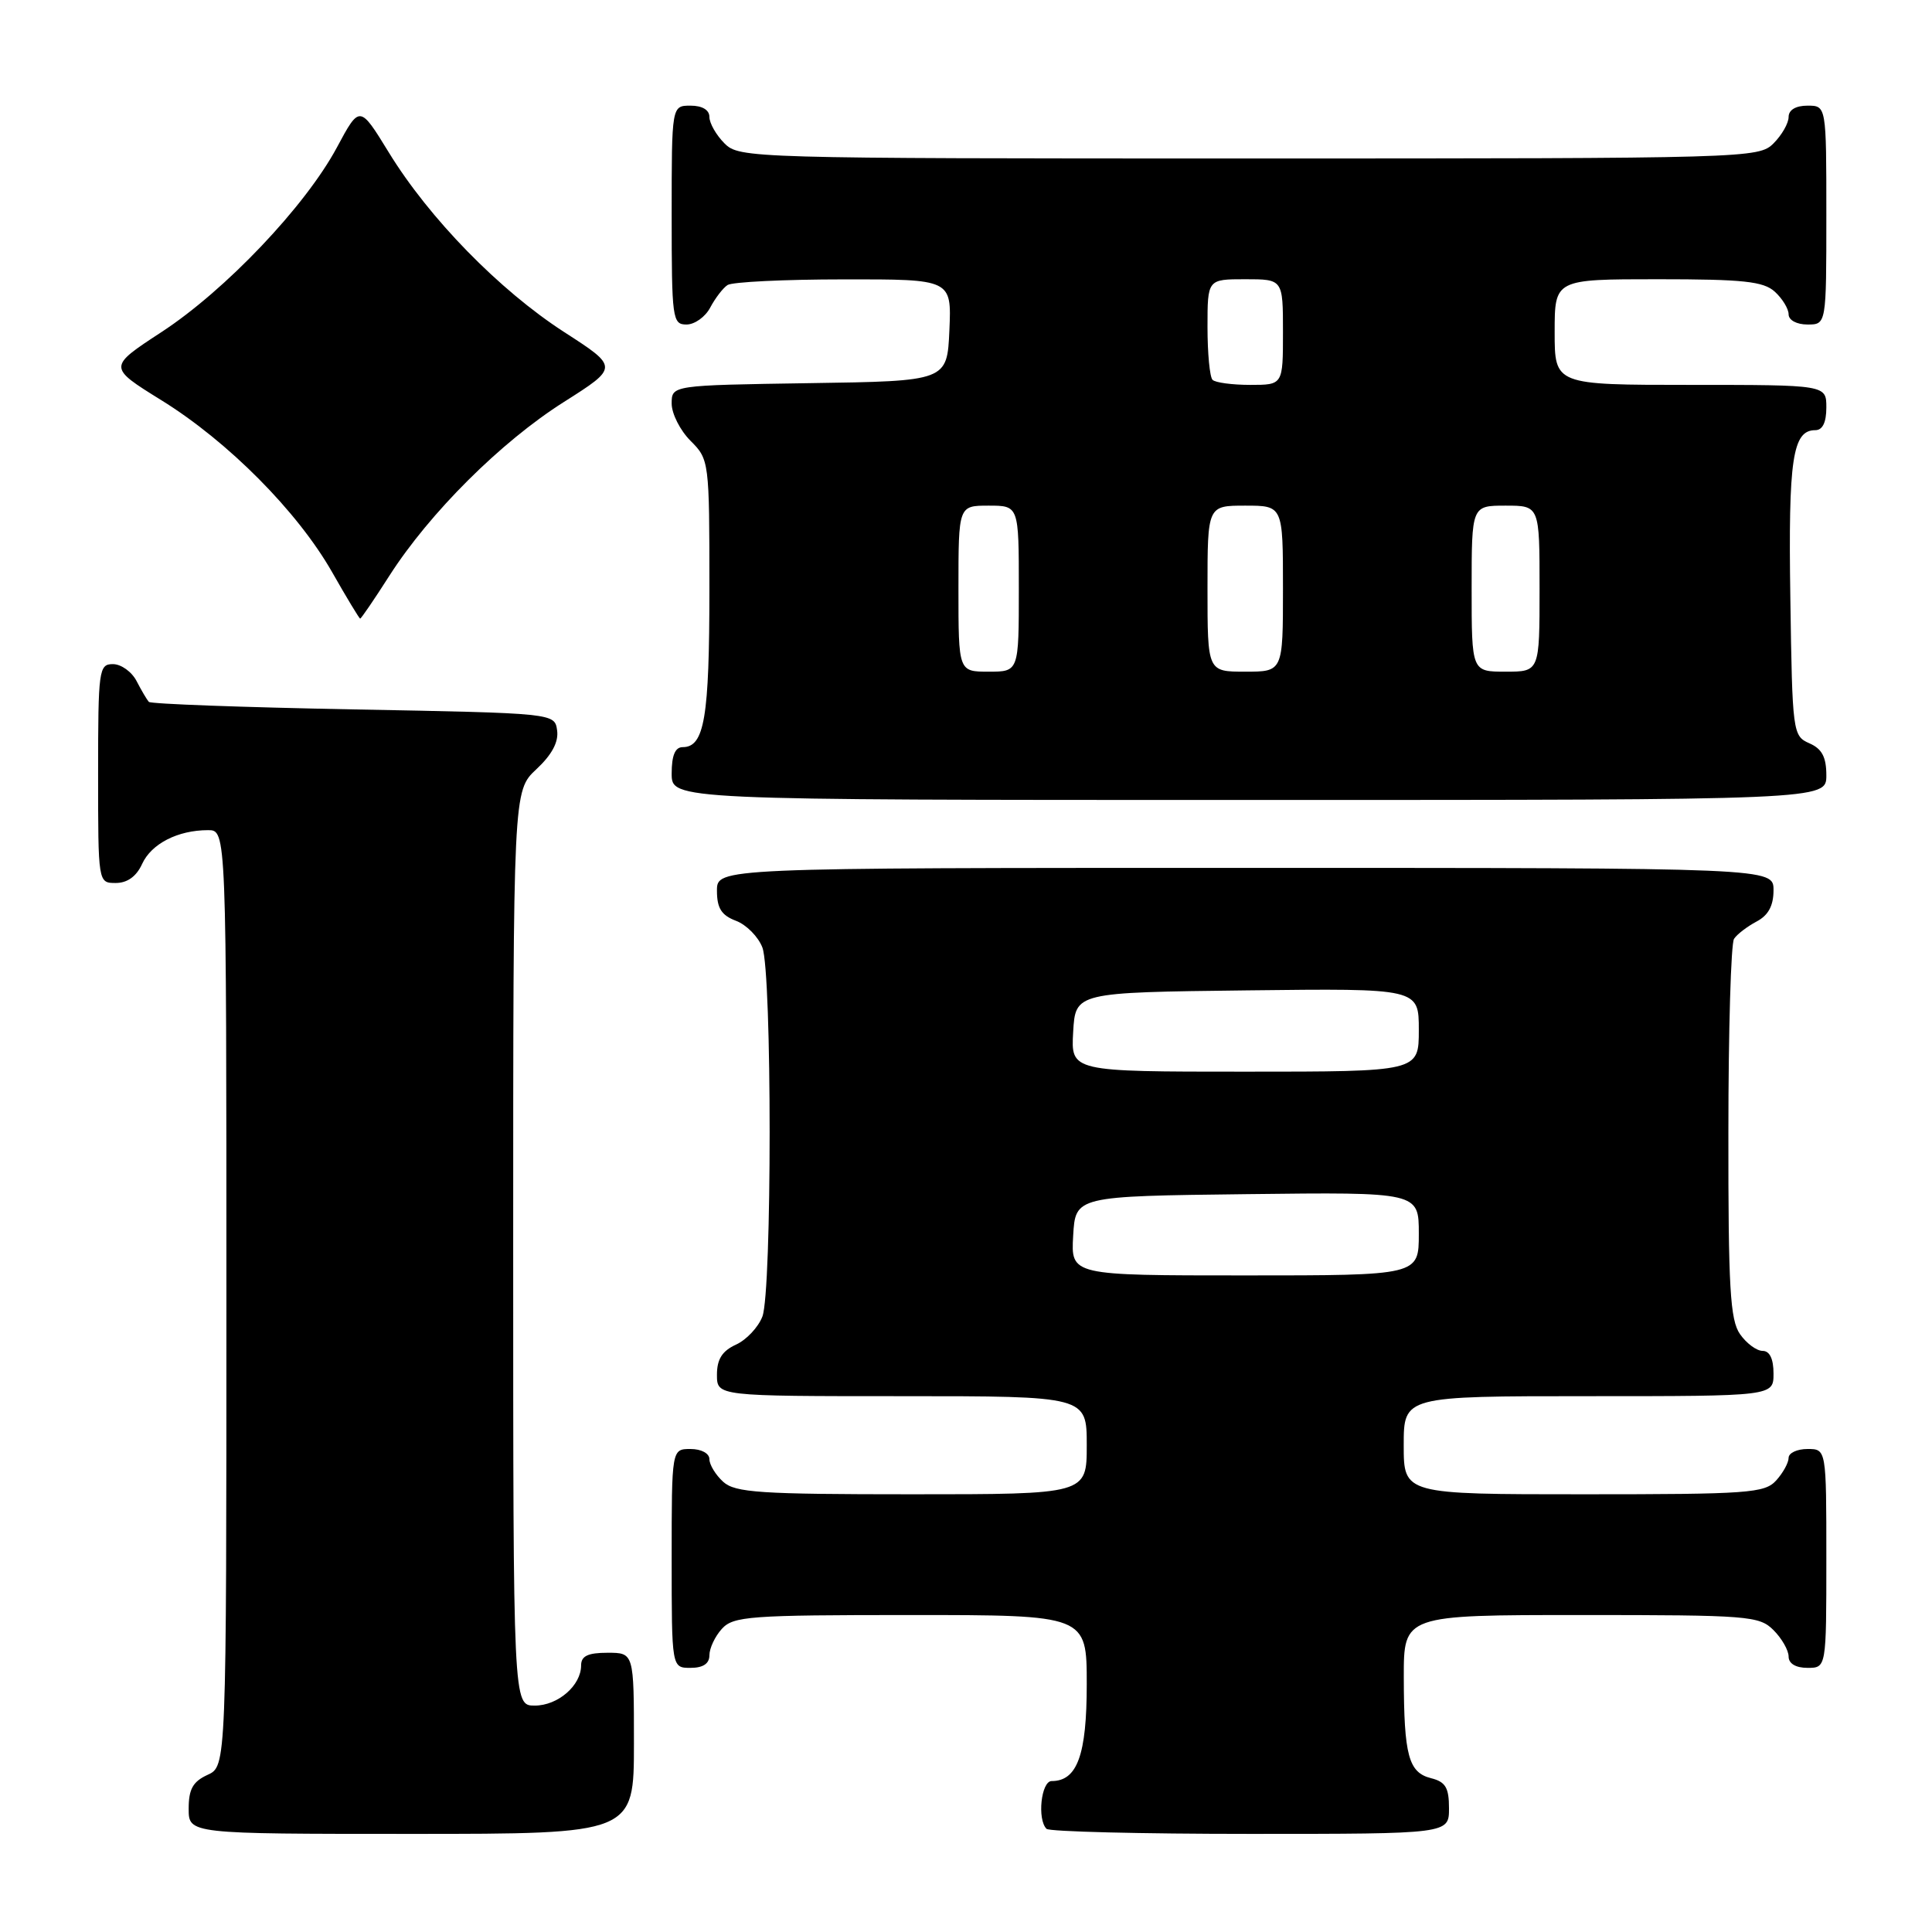 <?xml version="1.0" encoding="UTF-8" standalone="no"?>
<!DOCTYPE svg PUBLIC "-//W3C//DTD SVG 1.1//EN" "http://www.w3.org/Graphics/SVG/1.1/DTD/svg11.dtd" >
<svg xmlns="http://www.w3.org/2000/svg" xmlns:xlink="http://www.w3.org/1999/xlink" version="1.1" viewBox="0 0 256 256">
 <g >
 <path fill="currentColor"
d=" M 84.00 231.00 C 84.00 219.00 84.00 219.00 80.50 219.00 C 77.90 219.00 77.00 219.43 77.00 220.67 C 77.00 223.34 73.93 226.00 70.85 226.00 C 68.00 226.00 68.00 226.00 68.00 165.40 C 68.00 104.80 68.00 104.80 71.07 101.93 C 73.13 100.01 74.04 98.31 73.82 96.78 C 73.50 94.50 73.50 94.50 46.83 94.00 C 32.16 93.72 19.96 93.28 19.72 93.00 C 19.47 92.72 18.74 91.49 18.10 90.25 C 17.46 89.01 16.05 88.00 14.96 88.00 C 13.10 88.00 13.00 88.75 13.00 102.50 C 13.00 117.00 13.00 117.00 15.34 117.00 C 16.87 117.00 18.08 116.13 18.83 114.48 C 20.05 111.80 23.56 110.00 27.57 110.00 C 30.00 110.00 30.00 110.00 30.00 172.02 C 30.00 234.04 30.00 234.04 27.50 235.18 C 25.56 236.07 25.00 237.07 25.00 239.66 C 25.00 243.00 25.00 243.00 54.50 243.00 C 84.00 243.00 84.00 243.00 84.00 231.00 Z  M 192.00 239.61 C 192.00 236.87 191.54 236.10 189.62 235.62 C 186.64 234.87 186.03 232.62 186.01 222.25 C 186.00 214.00 186.00 214.00 209.50 214.00 C 231.67 214.00 233.11 214.11 235.00 216.00 C 236.10 217.10 237.00 218.68 237.00 219.50 C 237.00 220.43 237.94 221.00 239.50 221.00 C 242.00 221.00 242.00 221.00 242.00 206.50 C 242.00 192.00 242.00 192.00 239.50 192.00 C 238.12 192.00 237.00 192.53 237.00 193.17 C 237.00 193.82 236.26 195.17 235.35 196.17 C 233.83 197.85 231.68 198.00 209.85 198.00 C 186.00 198.00 186.00 198.00 186.00 191.50 C 186.00 185.00 186.00 185.00 210.50 185.00 C 235.00 185.00 235.00 185.00 235.00 182.00 C 235.00 180.05 234.49 179.00 233.56 179.00 C 232.76 179.00 231.41 178.00 230.56 176.78 C 229.25 174.91 229.00 170.63 229.02 150.03 C 229.02 136.54 229.36 125.00 229.77 124.40 C 230.17 123.79 231.51 122.77 232.75 122.11 C 234.31 121.29 235.00 120.02 235.00 117.96 C 235.00 115.00 235.00 115.00 165.00 115.00 C 95.00 115.00 95.00 115.00 95.00 118.02 C 95.00 120.34 95.59 121.28 97.52 122.01 C 98.90 122.53 100.48 124.13 101.02 125.55 C 102.30 128.91 102.30 171.09 101.02 174.45 C 100.48 175.86 98.91 177.54 97.52 178.17 C 95.69 179.01 95.00 180.10 95.00 182.16 C 95.00 185.00 95.00 185.00 119.50 185.00 C 144.00 185.00 144.00 185.00 144.00 191.50 C 144.00 198.00 144.00 198.00 120.83 198.00 C 100.67 198.00 97.42 197.78 95.83 196.35 C 94.82 195.43 94.00 194.08 94.00 193.35 C 94.00 192.58 92.93 192.00 91.50 192.00 C 89.00 192.00 89.00 192.00 89.00 206.50 C 89.00 221.00 89.00 221.00 91.50 221.00 C 93.17 221.00 94.00 220.44 94.00 219.33 C 94.00 218.41 94.74 216.83 95.65 215.83 C 97.17 214.16 99.31 214.00 120.65 214.00 C 144.00 214.00 144.00 214.00 144.00 223.17 C 144.00 232.54 142.74 236.00 139.35 236.00 C 137.96 236.00 137.41 241.08 138.67 242.33 C 139.03 242.70 151.18 243.00 165.67 243.00 C 192.00 243.00 192.00 243.00 192.00 239.61 Z  M 242.00 102.74 C 242.00 100.31 241.42 99.22 239.75 98.49 C 237.55 97.52 237.49 97.09 237.23 79.23 C 236.95 60.80 237.52 57.00 240.54 57.00 C 241.50 57.00 242.00 55.97 242.00 54.00 C 242.00 51.00 242.00 51.00 224.00 51.00 C 206.00 51.00 206.00 51.00 206.00 44.00 C 206.00 37.00 206.00 37.00 219.67 37.00 C 230.99 37.00 233.66 37.28 235.17 38.65 C 236.18 39.57 237.00 40.92 237.00 41.65 C 237.00 42.42 238.07 43.00 239.50 43.00 C 242.00 43.00 242.00 43.00 242.00 28.50 C 242.00 14.00 242.00 14.00 239.50 14.00 C 237.94 14.00 237.00 14.57 237.00 15.50 C 237.00 16.33 236.10 17.90 235.00 19.00 C 233.04 20.96 231.67 21.00 165.50 21.00 C 99.33 21.00 97.96 20.96 96.00 19.00 C 94.90 17.90 94.00 16.32 94.00 15.50 C 94.00 14.57 93.06 14.00 91.50 14.00 C 89.00 14.00 89.00 14.00 89.00 28.50 C 89.00 42.25 89.10 43.00 90.96 43.00 C 92.05 43.00 93.46 41.99 94.11 40.75 C 94.77 39.51 95.79 38.17 96.40 37.77 C 97.00 37.36 103.93 37.02 111.80 37.02 C 126.09 37.00 126.09 37.00 125.80 43.75 C 125.50 50.50 125.50 50.50 107.25 50.77 C 89.00 51.05 89.00 51.05 89.00 53.48 C 89.00 54.81 90.12 57.03 91.50 58.41 C 93.97 60.88 94.00 61.10 94.00 78.02 C 94.00 95.11 93.34 99.00 90.46 99.00 C 89.46 99.00 89.00 100.09 89.00 102.50 C 89.00 106.00 89.00 106.00 165.50 106.00 C 242.00 106.00 242.00 106.00 242.00 102.74 Z  M 51.60 76.28 C 56.92 67.97 66.37 58.55 74.71 53.27 C 81.98 48.66 81.98 48.66 74.74 43.99 C 66.16 38.44 56.87 28.93 51.52 20.20 C 47.66 13.91 47.66 13.91 44.64 19.54 C 40.46 27.32 29.89 38.45 21.40 44.00 C 14.30 48.64 14.30 48.64 21.38 53.03 C 30.22 58.50 39.42 67.77 44.00 75.80 C 45.92 79.18 47.60 81.95 47.72 81.97 C 47.84 81.99 49.59 79.43 51.60 76.28 Z  M 142.20 163.75 C 142.50 158.50 142.50 158.50 165.25 158.23 C 188.00 157.96 188.00 157.96 188.00 163.48 C 188.00 169.00 188.00 169.00 164.95 169.00 C 141.90 169.00 141.90 169.00 142.20 163.75 Z  M 142.20 136.75 C 142.50 131.50 142.50 131.50 165.25 131.23 C 188.00 130.96 188.00 130.96 188.00 136.48 C 188.00 142.00 188.00 142.00 164.95 142.00 C 141.90 142.00 141.90 142.00 142.20 136.75 Z  M 127.00 78.00 C 127.00 67.00 127.00 67.00 131.00 67.00 C 135.00 67.00 135.00 67.00 135.00 78.00 C 135.00 89.00 135.00 89.00 131.00 89.00 C 127.00 89.00 127.00 89.00 127.00 78.00 Z  M 160.00 78.00 C 160.00 67.00 160.00 67.00 165.00 67.00 C 170.00 67.00 170.00 67.00 170.00 78.00 C 170.00 89.00 170.00 89.00 165.00 89.00 C 160.00 89.00 160.00 89.00 160.00 78.00 Z  M 195.00 78.00 C 195.00 67.00 195.00 67.00 199.50 67.00 C 204.00 67.00 204.00 67.00 204.00 78.00 C 204.00 89.00 204.00 89.00 199.50 89.00 C 195.00 89.00 195.00 89.00 195.00 78.00 Z  M 160.67 50.33 C 160.30 49.97 160.00 46.82 160.00 43.33 C 160.00 37.00 160.00 37.00 165.00 37.00 C 170.00 37.00 170.00 37.00 170.00 44.00 C 170.00 51.00 170.00 51.00 165.67 51.00 C 163.28 51.00 161.03 50.70 160.67 50.33 Z "/>
</g>
</svg>